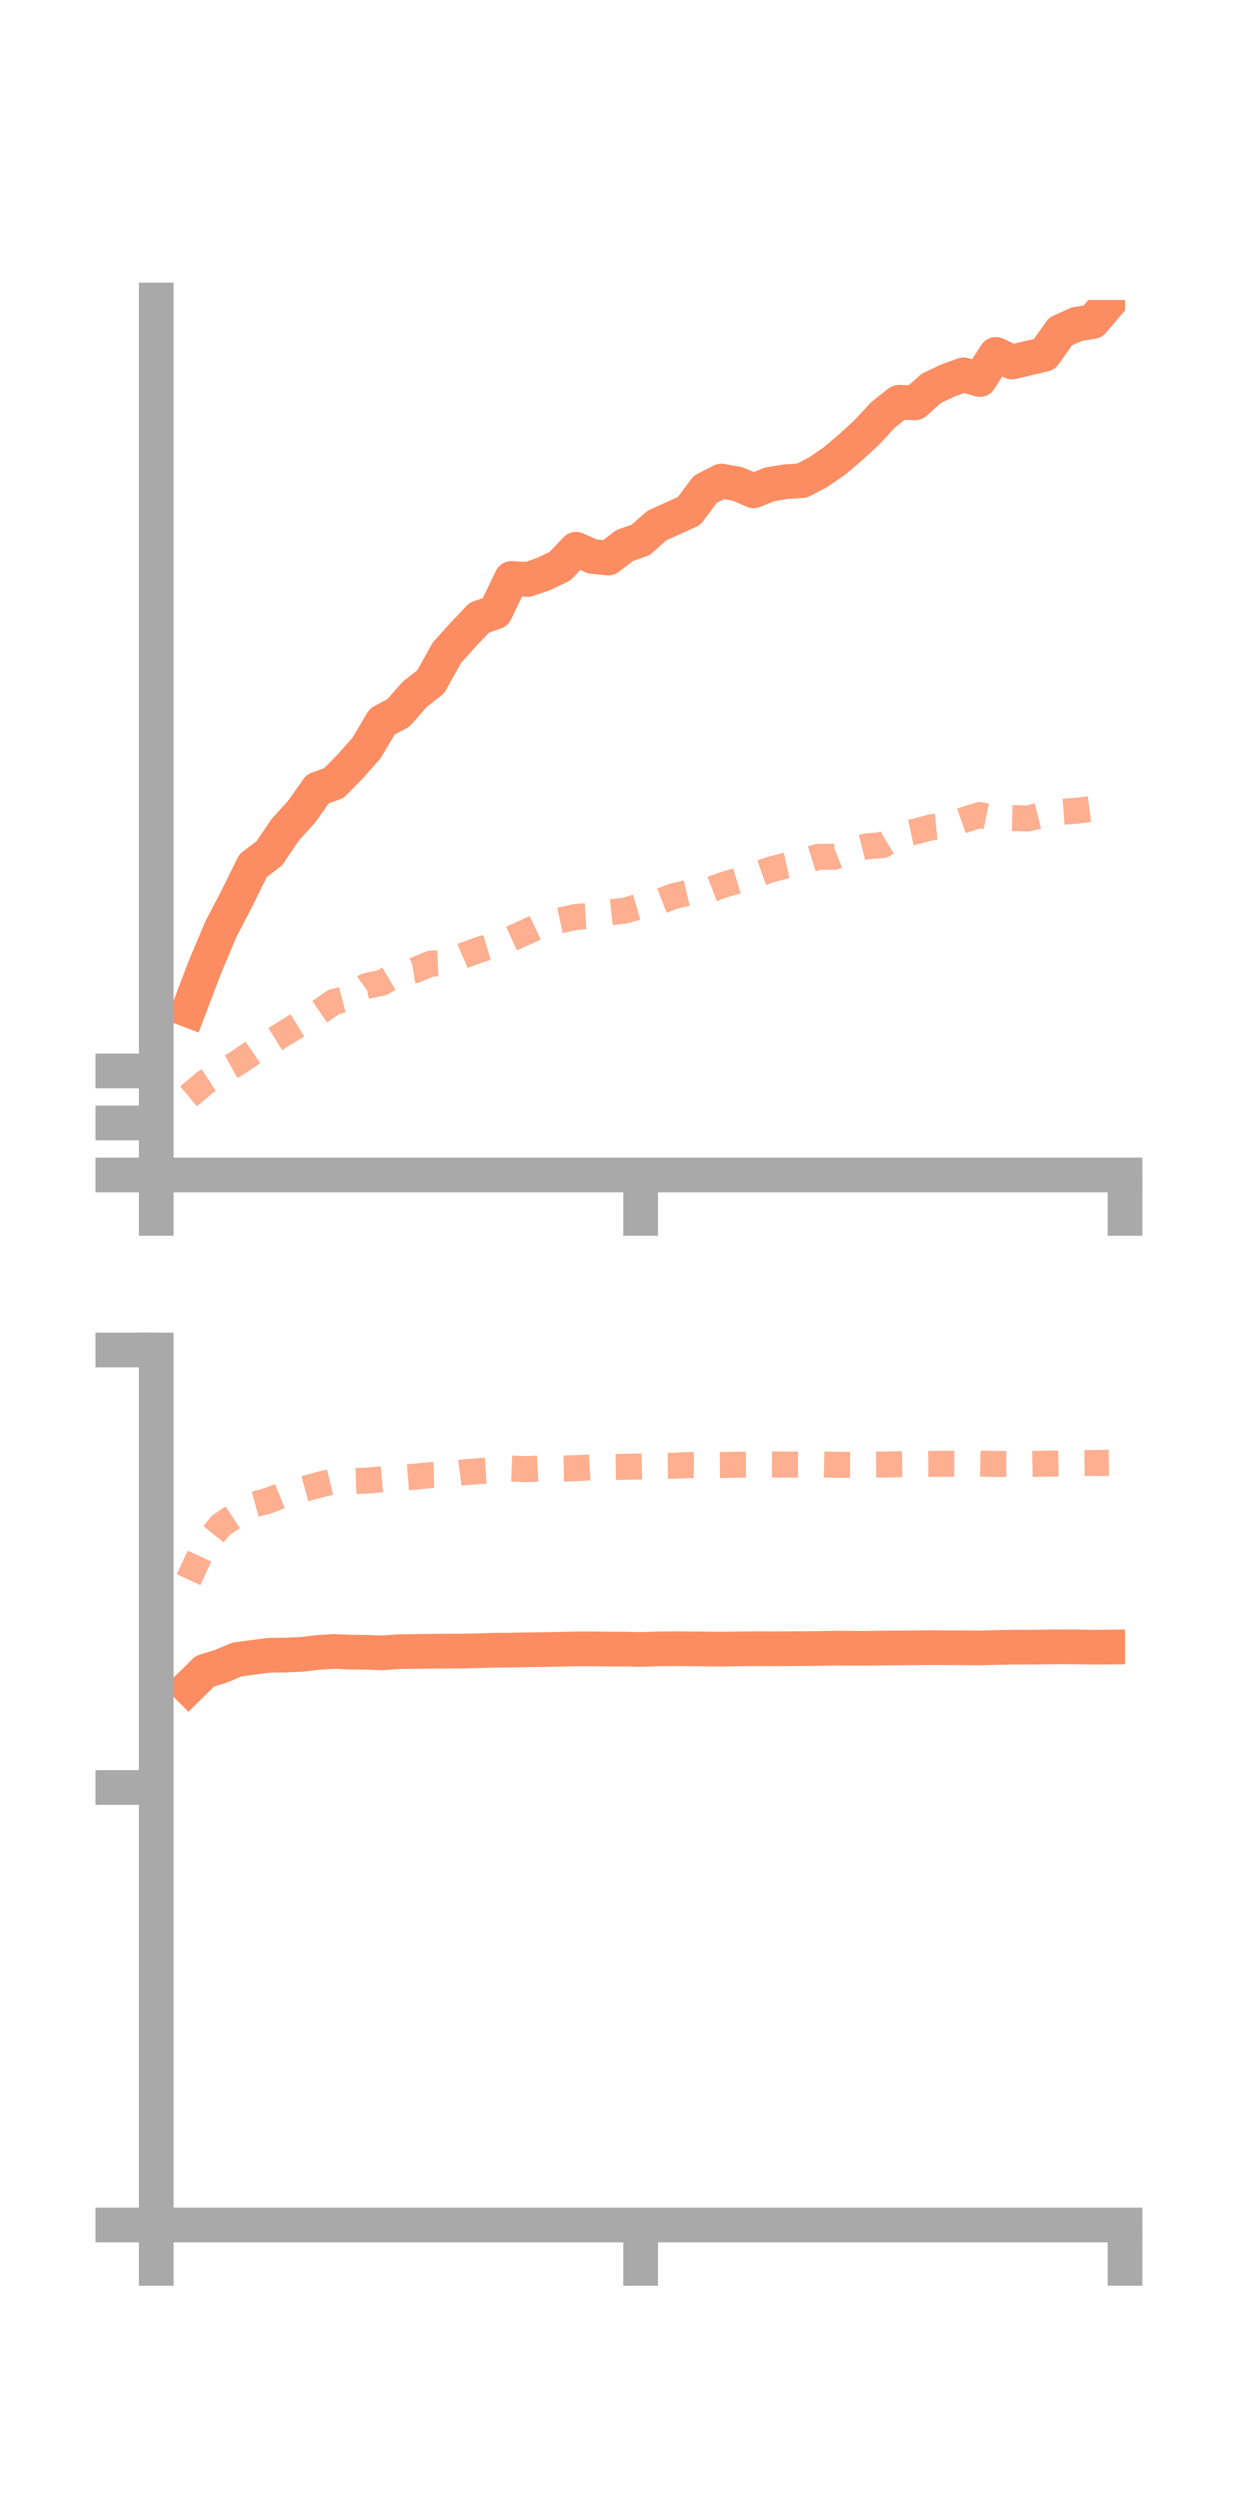 <?xml version="1.0" encoding="utf-8" standalone="no"?>
<!DOCTYPE svg PUBLIC "-//W3C//DTD SVG 1.1//EN"
  "http://www.w3.org/Graphics/SVG/1.1/DTD/svg11.dtd">
<!-- Created with matplotlib (https://matplotlib.org/) -->
<svg height="144pt" version="1.1" viewBox="0 0 72 144" width="72pt" xmlns="http://www.w3.org/2000/svg" xmlns:xlink="http://www.w3.org/1999/xlink">
 <defs>
  <style type="text/css">*{stroke-linecap:butt;stroke-linejoin:round;}</style>
 </defs>
 <g id="figure_1">
  <g id="patch_1">
   <path d="M 0 144 
L 72 144 
L 72 0 
L 0 0 
z
" style="fill:none;"/>
  </g>
  <g id="axes_1">
   <g id="patch_2">
    <path d="M 9 67.68 
L 64.8 67.68 
L 64.8 17.28 
L 9 17.28 
z
" style="fill:none;"/>
   </g>
   <g id="matplotlib.axis_1">
    <g id="xtick_1">
     <g id="line2d_1">
      <defs>
       <path d="M 0 0 
L 0 3.5 
" id="m1fa43c28ff" style="stroke:#a9a9a9;stroke-width:2;"/>
      </defs>
      <g>
       <use style="fill:#a9a9a9;stroke:#a9a9a9;stroke-width:2;" x="9" xlink:href="#m1fa43c28ff" y="67.68"/>
      </g>
     </g>
    </g>
    <g id="xtick_2">
     <g id="line2d_2">
      <g>
       <use style="fill:#a9a9a9;stroke:#a9a9a9;stroke-width:2;" x="36.9" xlink:href="#m1fa43c28ff" y="67.68"/>
      </g>
     </g>
    </g>
    <g id="xtick_3">
     <g id="line2d_3">
      <g>
       <use style="fill:#a9a9a9;stroke:#a9a9a9;stroke-width:2;" x="64.8" xlink:href="#m1fa43c28ff" y="67.68"/>
      </g>
     </g>
    </g>
   </g>
   <g id="matplotlib.axis_2">
    <g id="ytick_1">
     <g id="line2d_4">
      <defs>
       <path d="M 0 0 
L -3.5 0 
" id="m483018723b" style="stroke:#a9a9a9;stroke-width:2;"/>
      </defs>
      <g>
       <use style="fill:#a9a9a9;stroke:#a9a9a9;stroke-width:2;" x="9" xlink:href="#m483018723b" y="67.68"/>
      </g>
     </g>
    </g>
    <g id="ytick_2">
     <g id="line2d_5">
      <g>
       <use style="fill:#a9a9a9;stroke:#a9a9a9;stroke-width:2;" x="9" xlink:href="#m483018723b" y="64.684"/>
      </g>
     </g>
    </g>
    <g id="ytick_3">
     <g id="line2d_6">
      <g>
       <use style="fill:#a9a9a9;stroke:#a9a9a9;stroke-width:2;" x="9" xlink:href="#m483018723b" y="61.687"/>
      </g>
     </g>
    </g>
   </g>
   <g id="line2d_7">
    <path clip-path="url(#p6ef02c79a3)" d="M 10.86 58.184 
L 11.79 55.737 
L 12.72 53.524 
L 13.65 51.74 
L 14.58 49.857 
L 15.51 49.152 
L 16.44 47.779 
L 17.37 46.757 
L 18.3 45.443 
L 19.23 45.105 
L 20.16 44.159 
L 21.09 43.114 
L 22.02 41.558 
L 22.95 41.062 
L 23.88 40 
L 24.81 39.27 
L 25.74 37.601 
L 26.67 36.564 
L 27.6 35.581 
L 28.53 35.256 
L 29.46 33.318 
L 30.39 33.38 
L 31.32 33.06 
L 32.25 32.615 
L 33.18 31.638 
L 34.11 32.049 
L 35.04 32.144 
L 35.97 31.427 
L 36.9 31.099 
L 37.83 30.276 
L 38.76 29.85 
L 39.69 29.435 
L 40.62 28.186 
L 41.55 27.709 
L 42.48 27.877 
L 43.41 28.271 
L 44.34 27.897 
L 45.27 27.746 
L 46.2 27.687 
L 47.13 27.194 
L 48.06 26.556 
L 48.99 25.765 
L 49.92 24.914 
L 50.85 23.908 
L 51.78 23.171 
L 52.71 23.204 
L 53.64 22.373 
L 54.57 21.928 
L 55.5 21.591 
L 56.43 21.863 
L 57.36 20.414 
L 58.29 20.852 
L 59.22 20.63 
L 60.15 20.414 
L 61.08 19.098 
L 62.01 18.676 
L 62.94 18.523 
L 63.87 17.43 
" style="fill:none;stroke:#fc8d62;stroke-linecap:square;stroke-width:2;"/>
   </g>
   <g id="line2d_8">
    <path clip-path="url(#p6ef02c79a3)" d="M 10.86 63.151 
L 11.79 62.367 
L 12.72 61.763 
L 13.65 61.246 
L 14.58 60.611 
L 15.51 60.061 
L 16.44 59.484 
L 17.37 58.915 
L 18.3 58.352 
L 19.23 57.713 
L 20.16 57.472 
L 21.09 56.799 
L 22.02 56.6 
L 22.95 56.044 
L 23.88 55.889 
L 24.81 55.503 
L 25.74 55.459 
L 26.67 55.051 
L 27.6 54.71 
L 28.53 54.428 
L 29.46 54.068 
L 30.39 53.643 
L 31.32 53.202 
L 32.25 53.016 
L 33.18 52.813 
L 34.11 52.754 
L 35.04 52.559 
L 35.97 52.457 
L 36.9 52.186 
L 37.83 51.992 
L 38.76 51.632 
L 39.69 51.411 
L 40.62 51.362 
L 41.55 51.006 
L 42.48 50.724 
L 43.41 50.432 
L 44.34 50.103 
L 45.27 49.855 
L 46.2 49.647 
L 47.13 49.355 
L 48.06 49.352 
L 48.99 48.986 
L 49.92 48.751 
L 50.85 48.676 
L 51.78 48.104 
L 52.71 47.9 
L 53.64 47.653 
L 54.57 47.563 
L 55.5 47.239 
L 56.43 46.944 
L 57.36 47.135 
L 58.29 47.121 
L 59.22 47.142 
L 60.15 46.908 
L 61.08 46.768 
L 62.01 46.7 
L 62.94 46.582 
L 63.87 46.372 
" style="fill:none;stroke:#fc8d62;stroke-dasharray:1.5,1.5;stroke-dashoffset:0;stroke-opacity:0.7;stroke-width:1.5;"/>
   </g>
   <g id="patch_3">
    <path d="M 9 67.68 
L 9 17.28 
" style="fill:none;stroke:#a9a9a9;stroke-linecap:square;stroke-linejoin:miter;stroke-width:2;"/>
   </g>
   <g id="patch_4">
    <path d="M 64.8 67.68 
L 64.8 17.28 
" style="fill:none;"/>
   </g>
   <g id="patch_5">
    <path d="M 9 67.68 
L 64.8 67.68 
" style="fill:none;stroke:#a9a9a9;stroke-linecap:square;stroke-linejoin:miter;stroke-width:2;"/>
   </g>
   <g id="patch_6">
    <path d="M 9 17.28 
L 64.8 17.28 
" style="fill:none;"/>
   </g>
  </g>
  <g id="axes_2">
   <g id="patch_7">
    <path d="M 9 128.16 
L 64.8 128.16 
L 64.8 77.76 
L 9 77.76 
z
" style="fill:none;"/>
   </g>
   <g id="matplotlib.axis_3">
    <g id="xtick_4">
     <g id="line2d_9">
      <g>
       <use style="fill:#a9a9a9;stroke:#a9a9a9;stroke-width:2;" x="9" xlink:href="#m1fa43c28ff" y="128.16"/>
      </g>
     </g>
    </g>
    <g id="xtick_5">
     <g id="line2d_10">
      <g>
       <use style="fill:#a9a9a9;stroke:#a9a9a9;stroke-width:2;" x="36.9" xlink:href="#m1fa43c28ff" y="128.16"/>
      </g>
     </g>
    </g>
    <g id="xtick_6">
     <g id="line2d_11">
      <g>
       <use style="fill:#a9a9a9;stroke:#a9a9a9;stroke-width:2;" x="64.8" xlink:href="#m1fa43c28ff" y="128.16"/>
      </g>
     </g>
    </g>
   </g>
   <g id="matplotlib.axis_4">
    <g id="ytick_4">
     <g id="line2d_12">
      <g>
       <use style="fill:#a9a9a9;stroke:#a9a9a9;stroke-width:2;" x="9" xlink:href="#m483018723b" y="128.16"/>
      </g>
     </g>
    </g>
    <g id="ytick_5">
     <g id="line2d_13">
      <g>
       <use style="fill:#a9a9a9;stroke:#a9a9a9;stroke-width:2;" x="9" xlink:href="#m483018723b" y="102.96"/>
      </g>
     </g>
    </g>
    <g id="ytick_6">
     <g id="line2d_14">
      <g>
       <use style="fill:#a9a9a9;stroke:#a9a9a9;stroke-width:2;" x="9" xlink:href="#m483018723b" y="77.76"/>
      </g>
     </g>
    </g>
   </g>
   <g id="line2d_15">
    <path clip-path="url(#pda62c211a8)" d="M 10.86 97.187 
L 11.79 96.266 
L 12.72 95.977 
L 13.65 95.587 
L 14.58 95.461 
L 15.51 95.343 
L 16.44 95.331 
L 17.37 95.294 
L 18.3 95.183 
L 19.23 95.124 
L 20.16 95.163 
L 21.09 95.173 
L 22.02 95.208 
L 22.95 95.136 
L 23.88 95.125 
L 24.81 95.112 
L 25.74 95.103 
L 26.67 95.102 
L 27.6 95.08 
L 28.53 95.053 
L 29.46 95.047 
L 30.39 95.028 
L 31.32 95.015 
L 32.25 94.998 
L 33.18 94.976 
L 34.11 94.976 
L 35.04 94.988 
L 35.97 94.989 
L 36.9 95.01 
L 37.83 94.978 
L 38.76 94.968 
L 39.69 94.974 
L 40.62 94.981 
L 41.55 94.99 
L 42.48 94.976 
L 43.41 94.968 
L 44.34 94.972 
L 45.27 94.968 
L 46.2 94.96 
L 47.13 94.954 
L 48.06 94.934 
L 48.99 94.939 
L 49.92 94.942 
L 50.85 94.926 
L 51.78 94.922 
L 52.71 94.913 
L 53.64 94.905 
L 54.57 94.91 
L 55.5 94.912 
L 56.43 94.922 
L 57.36 94.896 
L 58.29 94.877 
L 59.22 94.876 
L 60.15 94.868 
L 61.08 94.858 
L 62.01 94.863 
L 62.94 94.877 
L 63.87 94.87 
" style="fill:none;stroke:#fc8d62;stroke-linecap:square;stroke-width:2;"/>
   </g>
   <g id="line2d_16">
    <path clip-path="url(#pda62c211a8)" d="M 10.86 90.989 
L 11.79 88.995 
L 12.72 87.852 
L 13.65 87.243 
L 14.58 86.676 
L 15.51 86.42 
L 16.44 86.046 
L 17.37 85.805 
L 18.3 85.547 
L 19.23 85.318 
L 20.16 85.319 
L 21.09 85.287 
L 22.02 85.204 
L 22.95 85.133 
L 23.88 85.059 
L 24.81 84.966 
L 25.74 84.934 
L 26.67 84.811 
L 27.6 84.738 
L 28.53 84.678 
L 29.46 84.589 
L 30.39 84.625 
L 31.32 84.572 
L 32.25 84.59 
L 33.18 84.569 
L 34.11 84.517 
L 35.04 84.505 
L 35.97 84.49 
L 36.9 84.47 
L 37.83 84.442 
L 38.76 84.428 
L 39.69 84.389 
L 40.62 84.396 
L 41.55 84.389 
L 42.48 84.369 
L 43.41 84.363 
L 44.34 84.355 
L 45.27 84.362 
L 46.2 84.36 
L 47.13 84.348 
L 48.06 84.373 
L 48.99 84.378 
L 49.92 84.362 
L 50.85 84.359 
L 51.78 84.339 
L 52.71 84.324 
L 53.64 84.322 
L 54.57 84.314 
L 55.5 84.316 
L 56.43 84.305 
L 57.36 84.323 
L 58.29 84.323 
L 59.22 84.328 
L 60.15 84.313 
L 61.08 84.294 
L 62.01 84.28 
L 62.94 84.271 
L 63.87 84.257 
" style="fill:none;stroke:#fc8d62;stroke-dasharray:1.5,1.5;stroke-dashoffset:0;stroke-opacity:0.7;stroke-width:1.5;"/>
   </g>
   <g id="patch_8">
    <path d="M 9 128.16 
L 9 77.76 
" style="fill:none;stroke:#a9a9a9;stroke-linecap:square;stroke-linejoin:miter;stroke-width:2;"/>
   </g>
   <g id="patch_9">
    <path d="M 64.8 128.16 
L 64.8 77.76 
" style="fill:none;"/>
   </g>
   <g id="patch_10">
    <path d="M 9 128.16 
L 64.8 128.16 
" style="fill:none;stroke:#a9a9a9;stroke-linecap:square;stroke-linejoin:miter;stroke-width:2;"/>
   </g>
   <g id="patch_11">
    <path d="M 9 77.76 
L 64.8 77.76 
" style="fill:none;"/>
   </g>
  </g>
 </g>
 <defs>
  <clipPath id="p6ef02c79a3">
   <rect height="50.4" width="55.8" x="9" y="17.28"/>
  </clipPath>
  <clipPath id="pda62c211a8">
   <rect height="50.4" width="55.8" x="9" y="77.76"/>
  </clipPath>
 </defs>
</svg>
